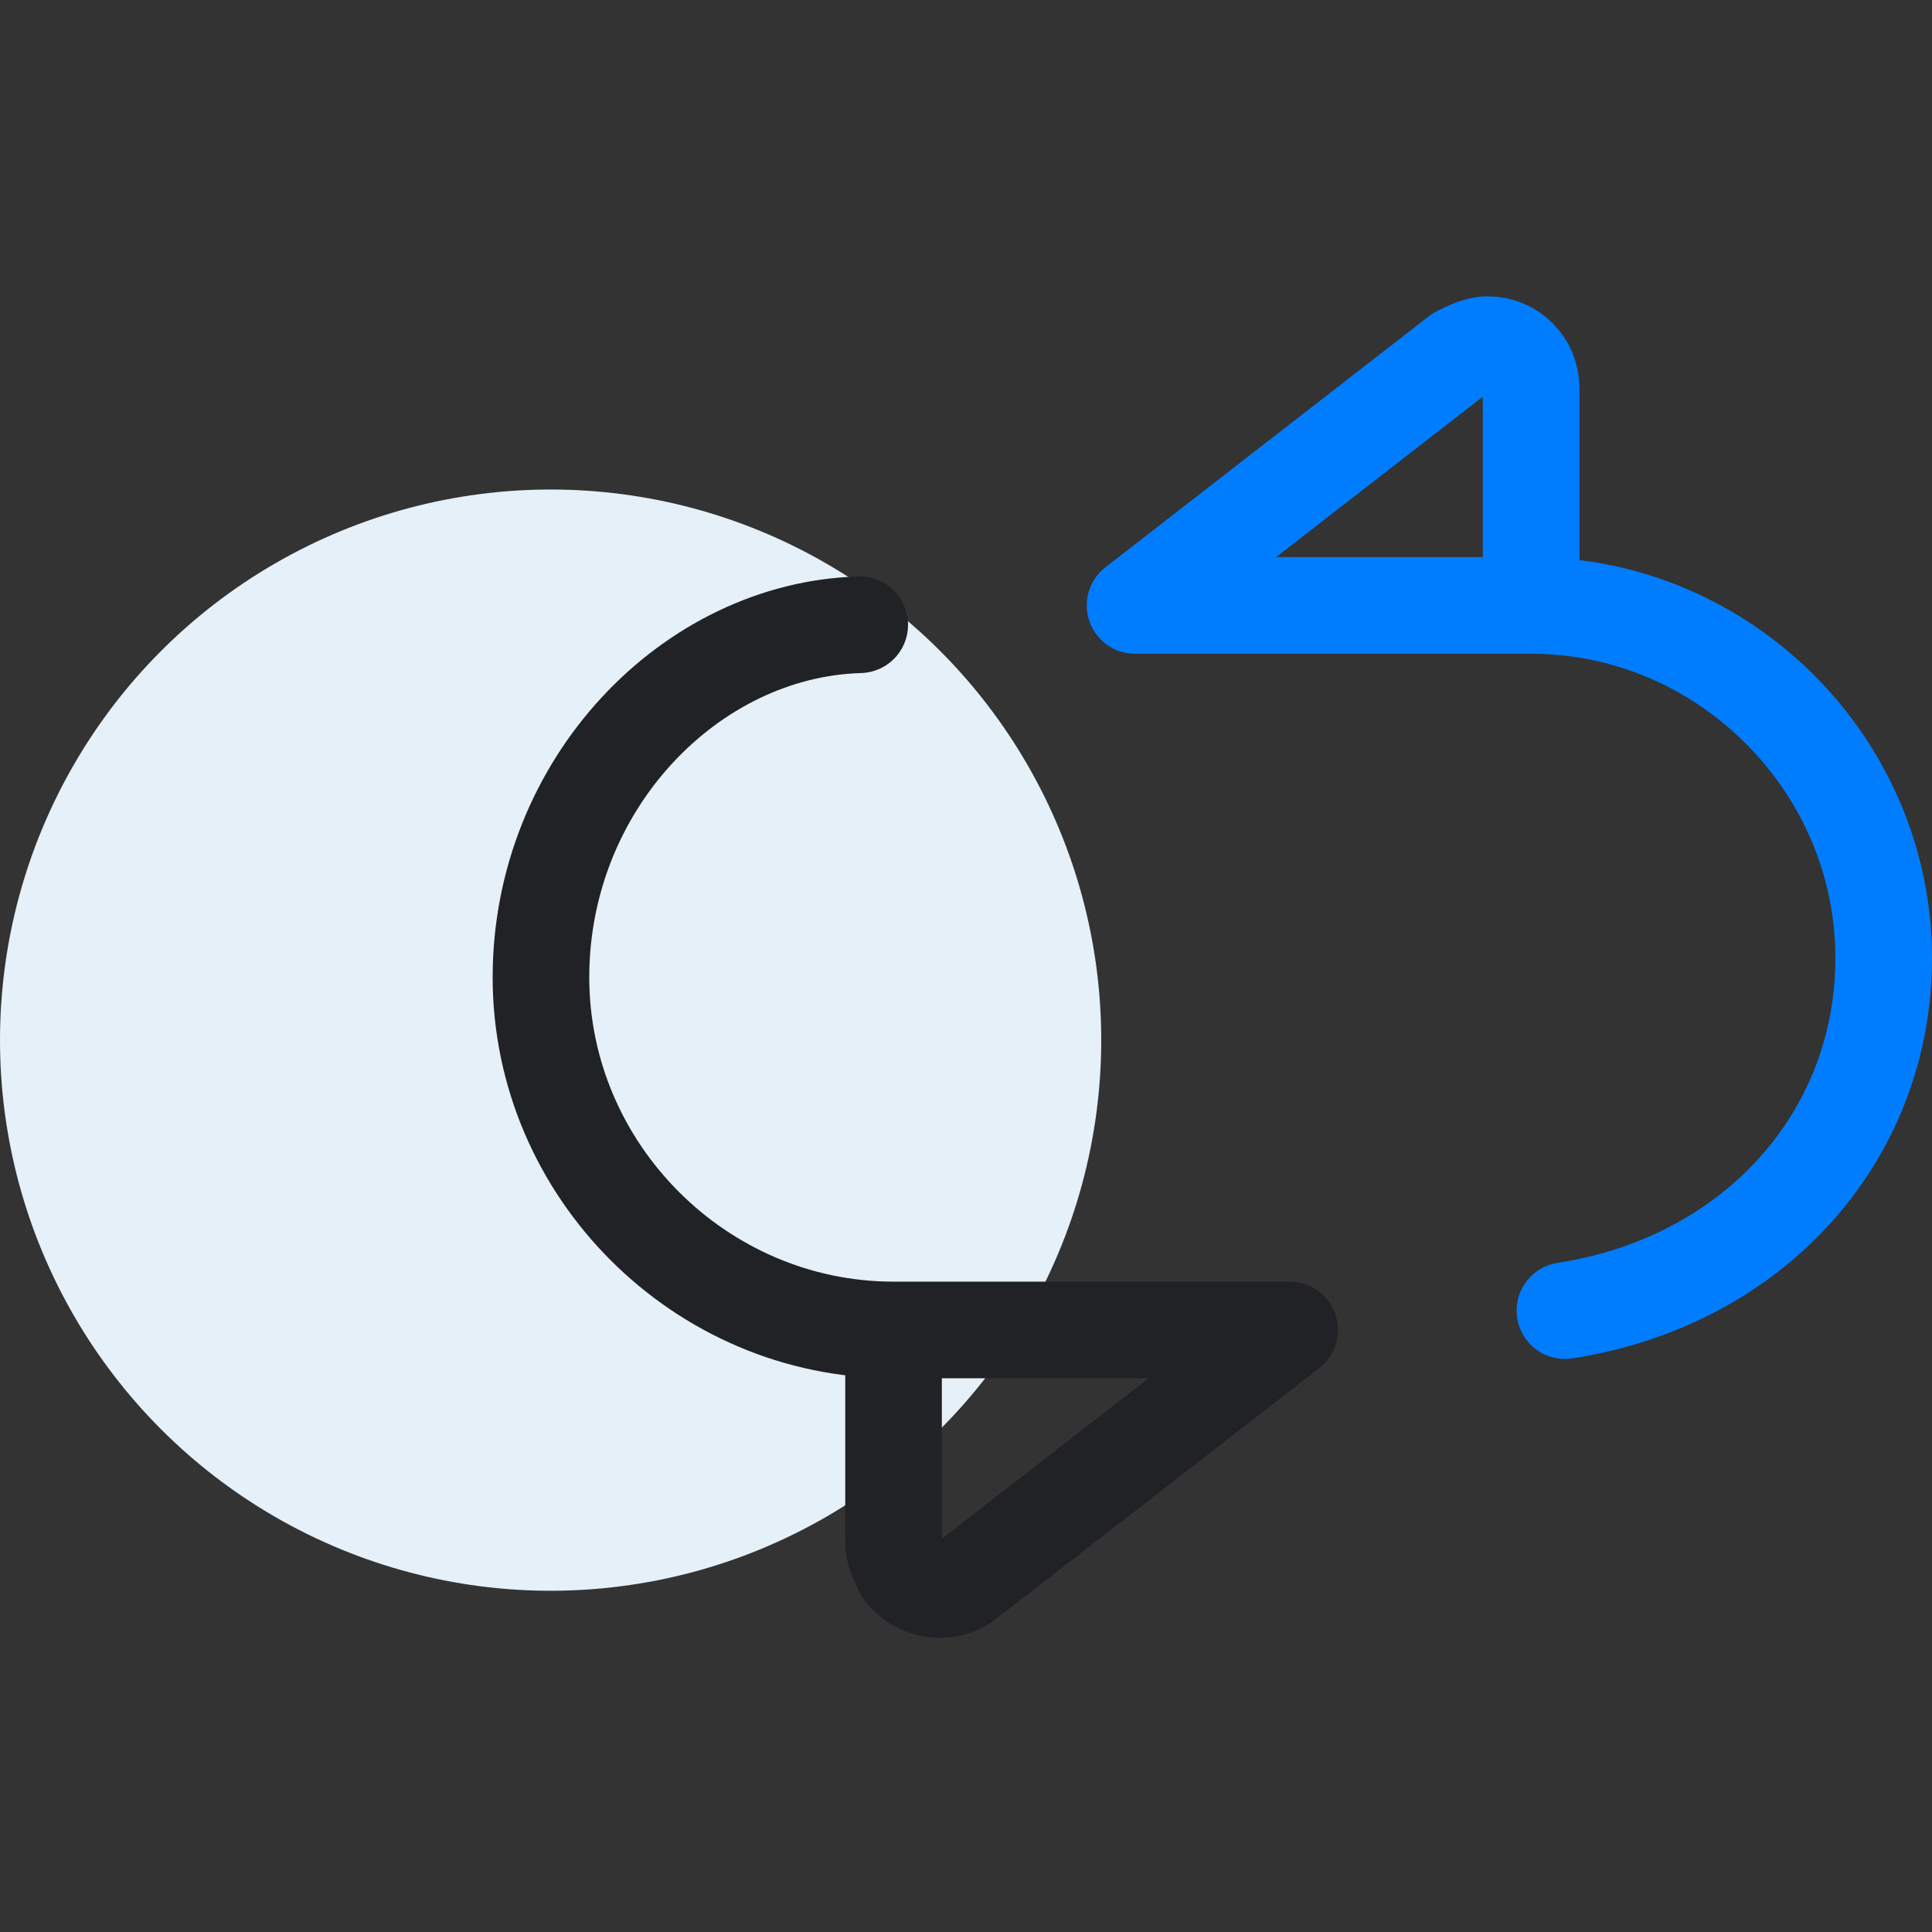 <?xml version="1.0" encoding="utf-8"?>
<svg version="1.1" id="exchanges" xmlns="http://www.w3.org/2000/svg" xmlns:xlink="http://www.w3.org/1999/xlink" x="0px" y="0px"
	 viewBox="0 0 40 40" enable-background="new 0 0 40 40" xml:space="preserve">
<rect x="0" y="0" width="40" height="40" fill="#333333" stroke="none"/>
<circle fill="#E5F0F8" cx="11.4" cy="21.535" r="11.4"/>
<g transform="translate(-641 -692.365)">
	<path fill="none" stroke="#212225" stroke-width="2" stroke-linecap="round" stroke-linejoin="round" d="M658.8,705.3
		c-3.5,0.1-6.6,3.3-6.6,7.3l0,0c0,4,3.3,7.3,7.3,7.3h8.2L661,725.1
		c-0.4,0.3-1,0.2-1.3-0.2c-0.1-0.2-0.2-0.4-0.2-0.6v-4.4"/>
	<path fill="none" stroke="#007DFF" stroke-width="2" stroke-linecap="round" stroke-linejoin="round" d="M672.7,704.9v-4.5
		c0-0.5-0.4-0.9-0.9-0.9c-0.2,0-0.4,0.1-0.6,0.2L664.5,704.9H672.7
		c4,0,7.3,3.3,7.3,7.3l0,0c0,3.7-2.7,6.7-6.6,7.3"/>
</g>
</svg>
